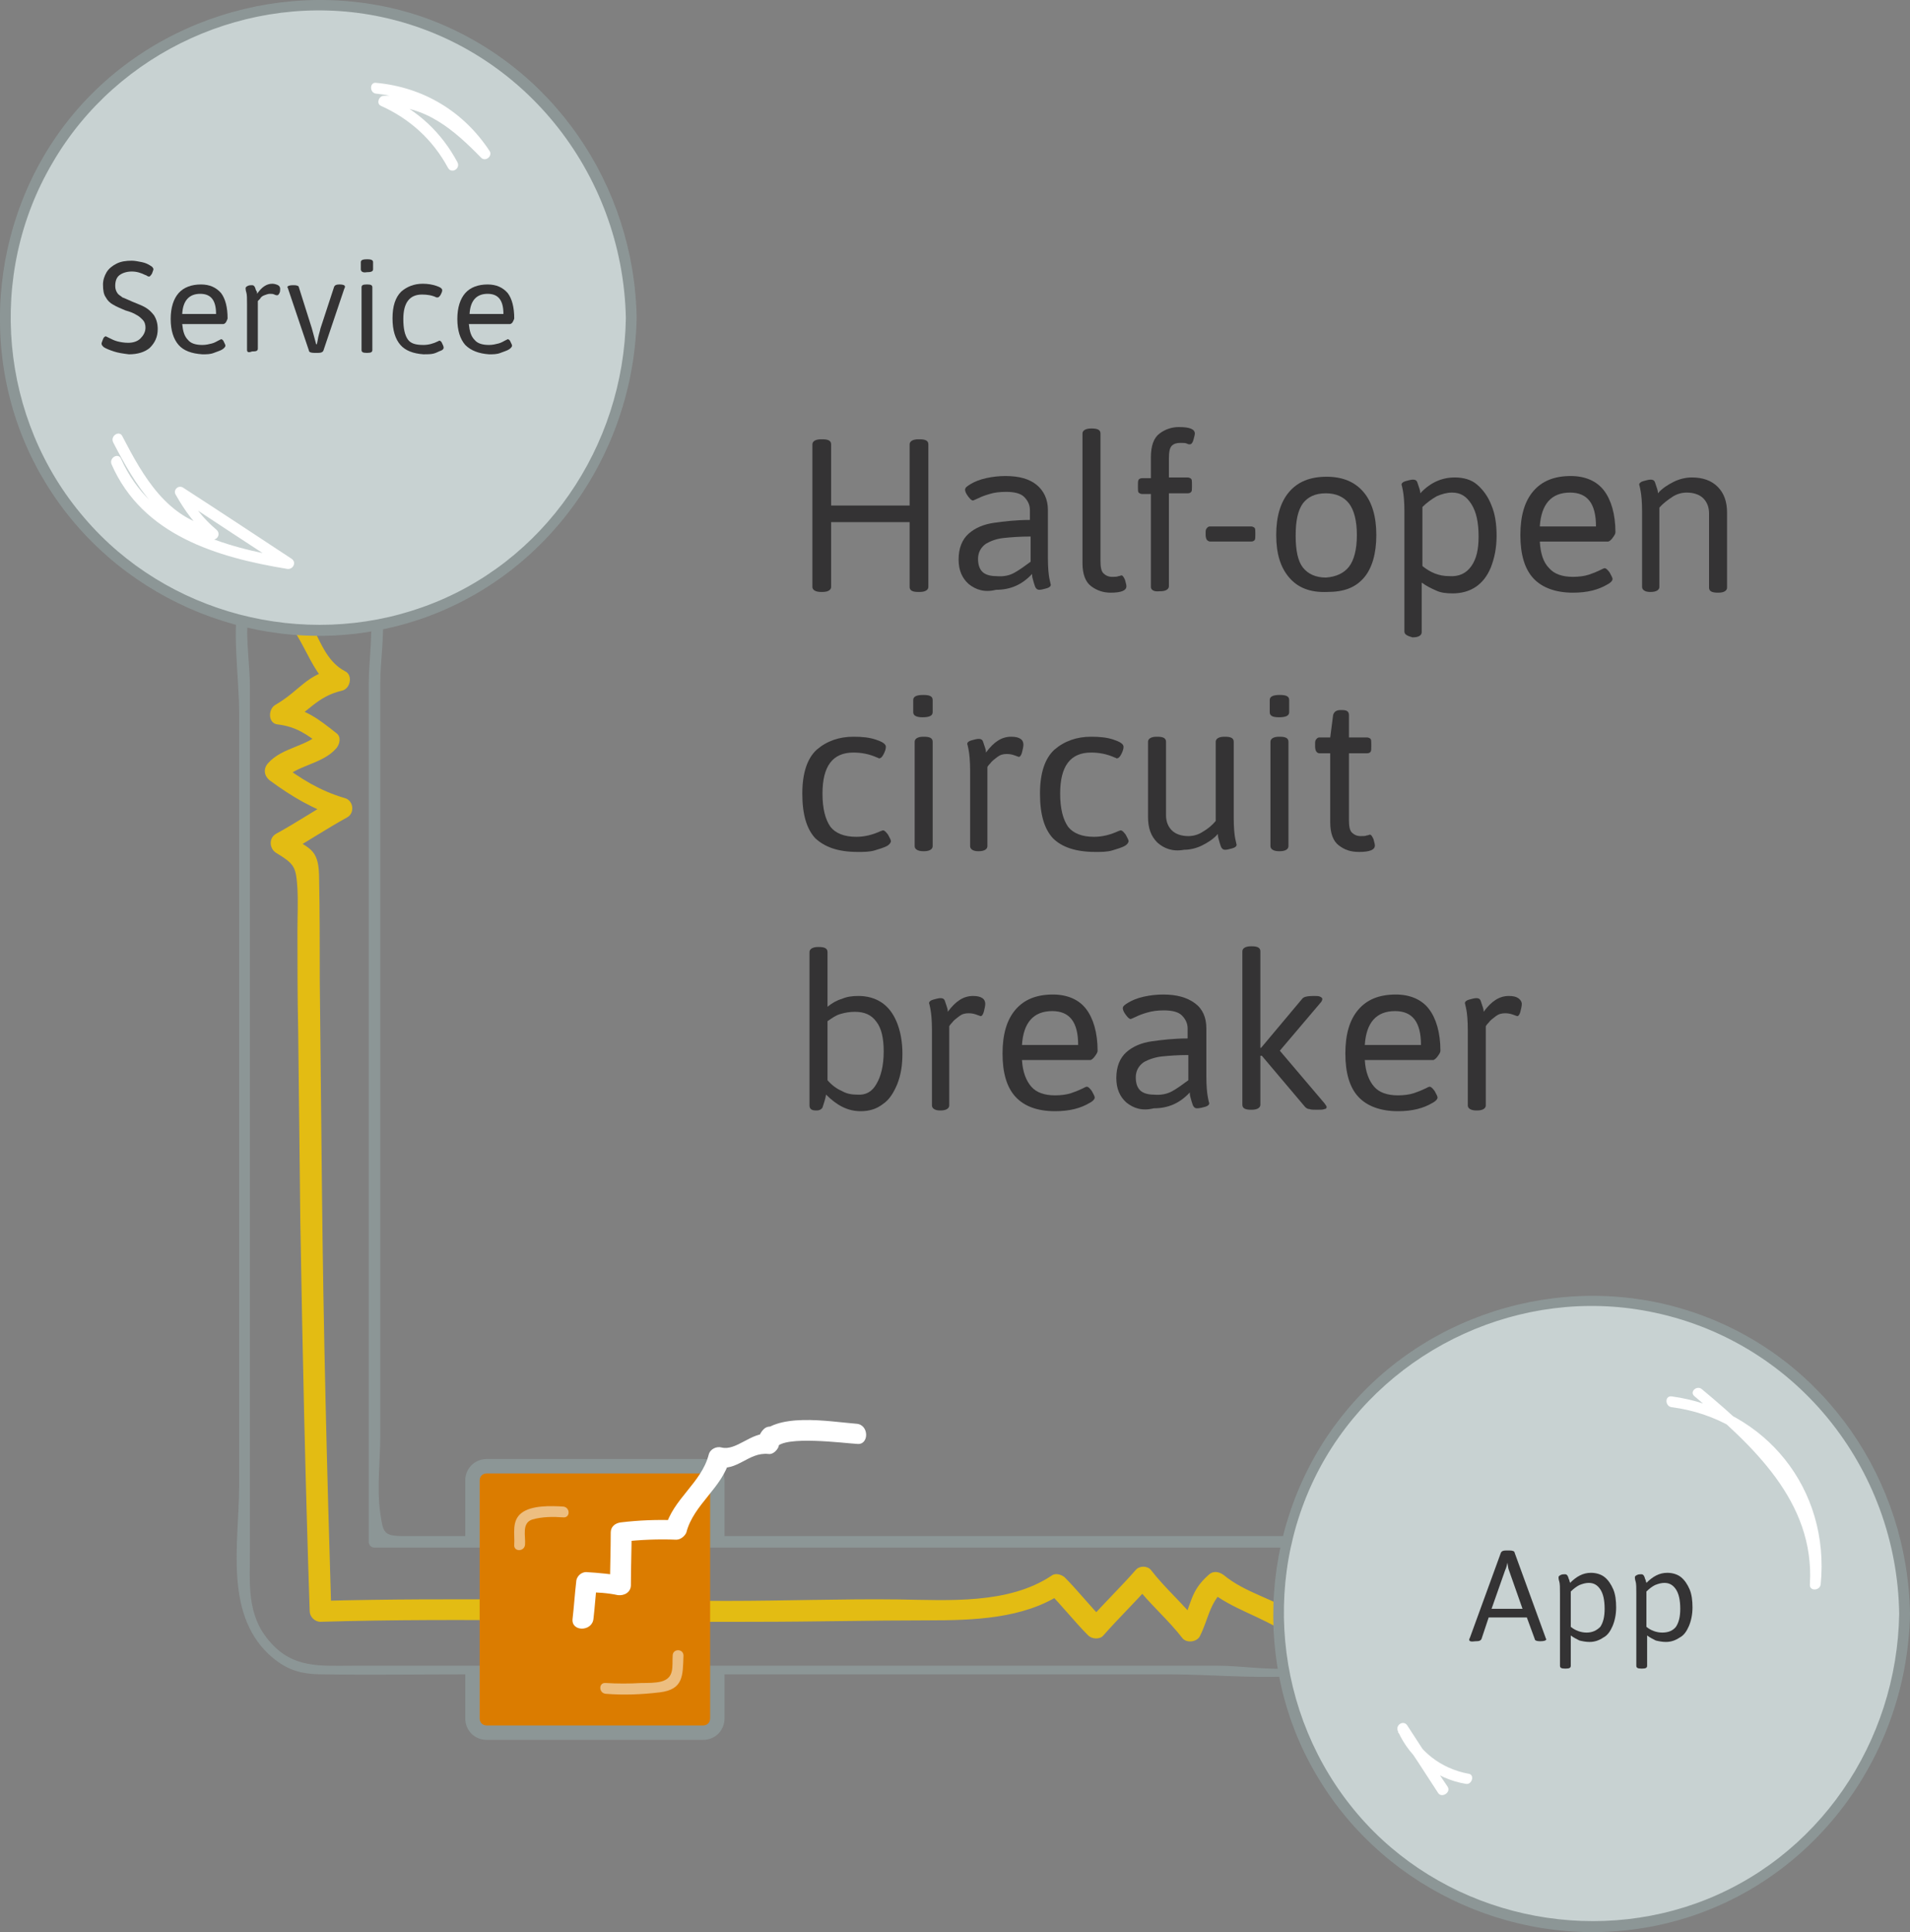 <?xml version="1.0" encoding="utf-8"?>
<!-- Generator: Adobe Illustrator 22.0.1, SVG Export Plug-In . SVG Version: 6.00 Build 0)  -->
<!DOCTYPE svg PUBLIC "-//W3C//DTD SVG 1.1//EN" "http://www.w3.org/Graphics/SVG/1.1/DTD/svg11.dtd">
<svg version="1.1" xmlns="http://www.w3.org/2000/svg" xmlns:xlink="http://www.w3.org/1999/xlink" x="0px" y="0px"
	 viewBox="0 0 265.2 268.3" style="enable-background:new 0 0 265.2 268.3;" xml:space="preserve">
<rect x="0" y="0" width="265.2" height="268.3" fill="#808080" stroke="none"/>
<g id="working_artboard">
	<g>
		<path style="fill:#E3BC13;" d="M38,85.4c3.6,0.4,4.8,8.3,8.3,10.1c0.1-0.9,0.2-1.8,0.4-2.7c-4.3,0.9-4.9,3-8.5,5.1c-1,0.6-1,2.6,0.4,2.7
			c2.5,0.3,4.1,1.4,6.1,3c0-0.7,0-1.4,0-2.1c-1.9,2.2-5.5,2.2-7.5,4.5c-0.7,0.8-0.5,1.8,0.3,2.4c3,2.2,6,4,9.6,5.1
			c-0.1-0.9-0.2-1.8-0.4-2.7c-2.8,1.6-5.5,3.4-8.4,5c-1,0.6-0.9,2,0,2.6c2.6,1.6,2.8,1.9,3,5c0.1,1.9,0,4,0,5.9
			c0,4.5,0,9.1,0.1,13.6c0.1,8.9,0.2,17.9,0.3,26.8c0.3,18,0.7,36,1.3,54c0,0.8,0.7,1.5,1.5,1.5c20.1-0.6,40.3,0.1,60.4,0
			c8,0,16-0.2,24-0.2c6.2,0,13.2-0.2,18.5-3.7c-0.6-0.1-1.2-0.2-1.8-0.2c1.9,1.9,3.6,4.1,5.5,6c0.5,0.5,1.6,0.6,2.1,0
			c2.1-2.4,4.4-4.6,6.5-7c-0.7,0-1.4,0-2.1,0c2,2.6,4.6,4.8,6.6,7.4c0.6,0.7,2,0.5,2.4-0.3c1.2-2.4,1.3-4.5,3.3-6.4
			c-0.7,0-1.4,0-2.1,0c3.3,2.7,7.3,3.6,10.8,6c1.6,1.1,3.1-1.5,1.5-2.6c-3.2-2.2-7.2-3-10.2-5.5c-0.7-0.5-1.5-0.6-2.1,0
			c-2.6,2.3-2.3,4-3.8,7c0.8-0.1,1.6-0.2,2.4-0.3c-2-2.6-4.6-4.8-6.6-7.4c-0.5-0.6-1.6-0.6-2.1,0c-2.1,2.4-4.4,4.6-6.5,7
			c0.7,0,1.4,0,2.1,0c-1.9-1.9-3.6-4.1-5.5-6c-0.5-0.4-1.3-0.6-1.8-0.2c-6,4-14.3,3.4-21.2,3.3c-7.9-0.1-15.8,0.2-23.8,0.2
			c-18.8,0-37.7-0.5-56.5,0c0.5,0.5,1,1,1.5,1.5c-0.6-19.6-1.1-39.2-1.3-58.8c-0.1-9.6-0.2-19.2-0.3-28.8c0-4.9,0-9.8-0.1-14.7
			c-0.1-3.7-1.4-3.7-4.5-5.6c0,0.9,0,1.7,0,2.6c2.8-1.6,5.5-3.4,8.4-5c1.1-0.6,0.9-2.4-0.4-2.7c-3.4-1-6.1-2.7-8.9-4.8
			c0.1,0.8,0.2,1.6,0.3,2.4c1.9-2.2,5.5-2.2,7.5-4.5c0.5-0.6,0.7-1.6,0-2.1c-2.4-1.9-4.3-3.4-7.4-3.8c0.1,0.9,0.2,1.8,0.4,2.7
			c3.1-1.8,4.3-4,7.8-4.8c1.2-0.3,1.5-2.2,0.4-2.7c-4.6-2.4-3.8-9.8-9.8-10.5C36,82.1,36.1,85.1,38,85.4L38,85.4z"/>
	</g>
	<g>
		<path style="fill:#8C9696;" d="M182.5,213.3c-24.7,0-49.4,0-74,0c-12.2,0-24.3,0-36.5,0c-5.3,0-10.6,0-15.9,0c-2.9,0-2.9-0.5-3.3-3.2
			c-0.5-3.4,0-7.3,0-10.7c0-23.3,0-46.7,0-70c0-11.5,0-23,0-34.6c0-5.7,2.3-14.1-4.3-17c-3.7-1.6-9-1.5-12.4,0.7
			c-1.4,1-2.4,2.2-2.8,3.8c-1.2,5-0.1,11.5-0.1,16.6c0,23.8,0,47.7,0,71.5c0,12,0,24,0,36c0,7.7-2.1,17.4,4.1,23.3
			c2.4,2.2,4.4,2.8,7.6,2.8c6.6,0.1,13.2,0,19.7,0c11.8,0,23.7,0,35.5,0c13.8,0,27.6,0,41.5,0c6.9,0,13.8,0,20.7,0
			c6.5,0,13.7,0.8,20.1,0C191.3,231.7,191.6,214,182.5,213.3c-1-0.1-1,1.4,0,1.5c5.1,0.4,5.6,7.8,4.7,11.6c-1.9,7.5-12,4.9-18,4.9
			c-16.4,0-32.8,0-49.2,0c-16.5,0-32.9,0-49.4,0c-7.2,0-14.5,0-21.7,0c-4.4,0-8.2,0.4-11.4-3.3c-3.3-3.7-2.8-8.1-2.8-12.7
			c0-32.2,0-64.5,0-96.7c0-7.8,0-15.6,0-23.3c0-5.8-2.4-14.6,4.9-16.5c4.3-1.1,10.5-0.3,11.6,4.7c0.8,3.4,0,7.9,0,11.4
			c0,4.5,0,9,0,13.6c0,35.2,0,70.4,0,105.6c0,0.4,0.3,0.8,0.8,0.8c43.5,0,87,0,130.5,0C183.5,214.8,183.5,213.3,182.5,213.3z"/>
	</g>
	<g>
		<path style="fill:#343334;" d="M112.8,81.5V61.7c0-0.4,0.4-0.7,1.2-0.7h0.2c0.8,0,1.2,0.2,1.2,0.7v8.5h10.9v-8.5c0-0.4,0.4-0.7,1.2-0.7
			h0.2c0.8,0,1.2,0.2,1.2,0.7v19.8c0,0.4-0.4,0.7-1.2,0.7h-0.2c-0.8,0-1.2-0.2-1.2-0.7v-9h-10.9v9c0,0.4-0.4,0.7-1.2,0.7H114
			C113.2,82.2,112.8,81.9,112.8,81.5z"/>
		<path style="fill:#343334;" d="M134.5,81.1c-0.9-0.8-1.4-1.9-1.4-3.4c0-1.6,0.5-2.8,1.4-3.6c0.9-0.8,2.1-1.3,3.5-1.5
			c1.4-0.2,3.1-0.4,5-0.4v-1.4c0-0.7-0.3-1.3-0.8-1.8c-0.5-0.5-1.4-0.7-2.5-0.7c-0.9,0-1.7,0.1-2.3,0.3c-0.7,0.2-1.2,0.4-1.6,0.6
			s-0.7,0.3-0.7,0.3c-0.2,0-0.4-0.2-0.7-0.6s-0.4-0.7-0.4-0.9c0-0.3,0.3-0.5,0.8-0.8c0.5-0.3,1.2-0.6,2.1-0.8
			c0.9-0.2,1.8-0.3,2.7-0.3c1.9,0,3.3,0.4,4.3,1.2c1,0.8,1.6,2,1.6,3.5v6.7c0,1.3,0.1,2.3,0.2,2.8s0.2,0.9,0.2,0.9
			c0,0.2-0.2,0.4-0.6,0.5s-0.7,0.2-1,0.2c-0.3,0-0.5-0.2-0.6-0.5c-0.1-0.3-0.2-0.6-0.3-1c-0.1-0.3-0.1-0.6-0.1-0.7
			c-1.4,1.5-3,2.2-5,2.2C136.7,82.3,135.5,81.9,134.5,81.1z M140.9,79.5c0.7-0.4,1.4-0.9,2.2-1.5v-3.5c-1.5,0-2.7,0.1-3.7,0.2
			c-1,0.1-1.8,0.4-2.5,0.8c-0.7,0.5-1.1,1.2-1.1,2.1c0,0.8,0.2,1.4,0.6,1.8c0.4,0.4,1.1,0.6,1.9,0.6
			C139.4,80.1,140.2,79.9,140.9,79.5z"/>
		<path style="fill:#343334;" d="M151.5,81.4c-0.8-0.6-1.2-1.7-1.2-3.2V60.2c0-0.4,0.4-0.7,1.2-0.7h0.1c0.8,0,1.2,0.2,1.2,0.7v17.7
			c0,0.8,0.1,1.4,0.4,1.7c0.3,0.3,0.7,0.5,1.2,0.5c0.4,0,0.7,0,0.9-0.1c0.2,0,0.3-0.1,0.4-0.1c0.2,0,0.3,0.2,0.5,0.6
			c0.1,0.4,0.2,0.7,0.2,0.9c0,0.6-0.7,0.9-2.2,0.9C153.2,82.3,152.3,82,151.5,81.4z"/>
		<path style="fill:#343334;" d="M159.8,81.5V68.6h-1.2c-0.2,0-0.4-0.1-0.5-0.2c-0.1-0.1-0.1-0.4-0.1-0.7v-0.4c0-0.3,0-0.5,0.1-0.7
			c0.1-0.1,0.2-0.2,0.5-0.2h1.2v-2.9c0-1.6,0.4-2.7,1.2-3.3c0.8-0.6,1.7-0.9,2.7-0.9c1.5,0,2.2,0.3,2.2,0.9c0,0.2-0.1,0.5-0.2,0.9
			c-0.1,0.4-0.3,0.6-0.5,0.6c-0.1,0-0.2,0-0.4-0.1s-0.5-0.1-0.9-0.1c-0.5,0-0.9,0.1-1.2,0.4c-0.3,0.3-0.4,0.9-0.4,1.8v2.6h2.6
			c0.2,0,0.4,0.1,0.5,0.2c0.1,0.1,0.1,0.4,0.1,0.7v0.4c0,0.3,0,0.6-0.1,0.7c-0.1,0.1-0.2,0.2-0.5,0.2h-2.6v12.9
			c0,0.4-0.4,0.7-1.2,0.7H161C160.2,82.2,159.8,81.9,159.8,81.5z"/>
		<path style="fill:#343334;" d="M167.6,75c-0.1-0.1-0.2-0.4-0.2-0.7V74c0-0.3,0-0.5,0.2-0.7c0.1-0.1,0.2-0.2,0.4-0.2h5.7
			c0.2,0,0.4,0.1,0.5,0.2c0.1,0.1,0.1,0.4,0.1,0.7v0.3c0,0.3,0,0.6-0.1,0.7c-0.1,0.1-0.2,0.2-0.5,0.2h-5.7
			C167.9,75.2,167.7,75.1,167.6,75z"/>
		<path style="fill:#343334;" d="M179,80.2c-1.2-1.4-1.8-3.3-1.8-5.9c0-2.6,0.6-4.6,1.8-6c1.2-1.4,2.9-2.1,5.2-2.1c2.2,0,3.9,0.7,5.1,2.1
			c1.2,1.4,1.8,3.4,1.8,6c0,2.6-0.6,4.6-1.7,5.9c-1.2,1.4-2.8,2-5.1,2C181.9,82.3,180.2,81.6,179,80.2z M187.3,78.7
			c0.7-0.9,1.1-2.4,1.1-4.4c0-2-0.4-3.5-1.1-4.4s-1.8-1.4-3.2-1.4c-1.5,0-2.5,0.5-3.2,1.4c-0.7,1-1,2.4-1,4.5c0,2,0.3,3.5,1,4.4
			c0.7,0.9,1.8,1.4,3.2,1.4C185.5,80.1,186.6,79.6,187.3,78.7z"/>
		<path style="fill:#343334;" d="M195,87.7V71c0-1.3-0.1-2.3-0.2-2.8c-0.1-0.6-0.2-0.9-0.2-0.9c0-0.2,0.2-0.4,0.6-0.5
			c0.4-0.1,0.7-0.2,1-0.2c0.3,0,0.5,0.1,0.6,0.4c0.1,0.3,0.2,0.6,0.3,0.9c0.1,0.3,0.1,0.5,0.1,0.6c1.4-1.5,3-2.2,4.8-2.2
			c1.2,0,2.3,0.3,3.1,1s1.5,1.6,2,2.9c0.5,1.2,0.7,2.6,0.7,4.2c0,1.7-0.3,3.1-0.8,4.4c-0.5,1.2-1.2,2.1-2.1,2.7
			c-0.9,0.6-2,0.9-3.2,0.9c-0.9,0-1.7-0.1-2.3-0.4c-0.7-0.3-1.3-0.6-2-1.1v6.9c0,0.4-0.4,0.7-1.2,0.7h-0.1
			C195.4,88.3,195,88.1,195,87.7z M204.3,78.6c0.7-1,1-2.3,1-4.1c0-1.9-0.3-3.4-1-4.5s-1.5-1.6-2.7-1.6c-0.7,0-1.4,0.2-2.1,0.5
			c-0.7,0.4-1.4,0.9-2,1.5v8.2c1.1,0.9,2.3,1.4,3.7,1.4C202.6,80.1,203.6,79.6,204.3,78.6z"/>
		<path style="fill:#343334;" d="M212.9,80.3c-1.2-1.3-1.8-3.3-1.8-6c0-2.7,0.6-4.7,1.8-6.1c1.2-1.4,2.9-2.1,5.2-2.1c2,0,3.6,0.7,4.6,2
			s1.6,3.3,1.6,5.8c0,0.2-0.1,0.4-0.4,0.8c-0.2,0.3-0.5,0.5-0.6,0.5h-9.5c0.1,1.7,0.5,2.9,1.3,3.7c0.7,0.8,1.8,1.2,3.3,1.2
			c0.8,0,1.6-0.1,2.2-0.3c0.6-0.2,1.1-0.4,1.5-0.6c0.4-0.2,0.6-0.3,0.7-0.3c0.2,0,0.4,0.2,0.7,0.6c0.2,0.4,0.4,0.7,0.4,0.9
			c0,0.2-0.2,0.5-0.8,0.8c-0.5,0.3-1.2,0.6-2,0.8c-0.8,0.2-1.7,0.3-2.7,0.3C216,82.3,214.1,81.6,212.9,80.3z M221.6,73.1
			c0-3.2-1.2-4.7-3.6-4.7c-2.6,0-4,1.6-4.2,4.7H221.6z"/>
		<path style="fill:#343334;" d="M228,81.5V71c0-1.3-0.1-2.3-0.2-2.8c-0.1-0.6-0.2-0.9-0.2-0.9c0-0.2,0.2-0.4,0.6-0.5
			c0.4-0.1,0.7-0.2,1-0.2c0.3,0,0.5,0.1,0.6,0.4c0.1,0.3,0.2,0.6,0.3,0.9c0.1,0.3,0.1,0.5,0.1,0.6c0.6-0.7,1.4-1.2,2.2-1.6
			c0.8-0.4,1.7-0.6,2.5-0.6c1.5,0,2.7,0.4,3.6,1.3c0.9,0.9,1.3,2.1,1.3,3.6v10.4c0,0.4-0.4,0.7-1.2,0.7h-0.1c-0.8,0-1.2-0.2-1.2-0.7
			V71.3c0-0.9-0.3-1.6-0.8-2.1c-0.5-0.5-1.3-0.8-2.3-0.8c-0.7,0-1.4,0.2-2,0.6s-1.3,0.9-1.8,1.5v11c0,0.4-0.4,0.7-1.2,0.7h-0.1
			C228.4,82.2,228,81.9,228,81.5z"/>
		<path style="fill:#343334;" d="M113.2,116.4c-1.2-1.3-1.8-3.3-1.8-6.2c0-2.9,0.7-4.9,2-6.1c1.4-1.2,3.1-1.8,5.1-1.8
			c1.2,0,2.2,0.1,3.1,0.4c0.9,0.3,1.4,0.6,1.4,1c0,0.3-0.1,0.6-0.3,1c-0.2,0.4-0.4,0.6-0.6,0.6c0,0-0.1,0-0.1,0c0,0-0.1-0.1-0.2-0.1
			c-1.1-0.5-2.2-0.7-3.3-0.7c-2.9,0-4.3,1.9-4.3,5.7c0,2.1,0.4,3.6,1.1,4.6c0.7,0.9,1.9,1.4,3.6,1.4c1.2,0,2.3-0.3,3.4-0.8l0.3-0.1
			c0.2,0,0.4,0.2,0.7,0.6c0.2,0.4,0.4,0.7,0.4,0.9c0,0.2-0.2,0.5-0.6,0.7c-0.4,0.2-1,0.4-1.7,0.6c-0.7,0.2-1.5,0.2-2.3,0.2
			C116.3,118.3,114.5,117.6,113.2,116.4z"/>
		<path style="fill:#343334;" d="M126.8,98.9v-1.7c0-0.5,0.5-0.7,1.4-0.7c0.9,0,1.3,0.2,1.3,0.7v1.7c0,0.5-0.5,0.7-1.4,0.7
			C127.3,99.6,126.8,99.4,126.8,98.9z M127,117.5V103c0-0.4,0.4-0.7,1.2-0.7h0.1c0.8,0,1.2,0.2,1.2,0.7v14.5c0,0.4-0.4,0.7-1.2,0.7
			h-0.1C127.4,118.2,127,117.9,127,117.5z"/>
		<path style="fill:#343334;" d="M134.7,117.5V107c0-1.3-0.1-2.3-0.2-2.8c-0.1-0.6-0.2-0.9-0.2-0.9c0-0.2,0.2-0.4,0.6-0.5
			c0.4-0.1,0.7-0.2,1-0.2c0.3,0,0.5,0.1,0.6,0.4c0.1,0.3,0.2,0.6,0.3,0.9c0.1,0.3,0.1,0.5,0.1,0.6c1.1-1.5,2.2-2.2,3.5-2.2
			c0.6,0,1,0.1,1.3,0.3c0.3,0.2,0.4,0.5,0.4,0.8c0,0.3-0.1,0.7-0.2,1.1c-0.1,0.4-0.3,0.6-0.4,0.6c-0.1,0-0.3-0.1-0.6-0.2
			c-0.3-0.1-0.6-0.2-1.1-0.2c-0.5,0-0.9,0.1-1.3,0.4s-0.8,0.6-1,0.9c-0.3,0.3-0.4,0.5-0.4,0.5v11c0,0.4-0.4,0.7-1.2,0.7h-0.1
			C135.1,118.2,134.7,117.9,134.7,117.5z"/>
		<path style="fill:#343334;" d="M146.2,116.4c-1.2-1.3-1.8-3.3-1.8-6.2c0-2.9,0.7-4.9,2-6.1c1.4-1.2,3.1-1.8,5.1-1.8
			c1.2,0,2.2,0.1,3.1,0.4c0.9,0.3,1.4,0.6,1.4,1c0,0.3-0.1,0.6-0.3,1c-0.2,0.4-0.4,0.6-0.6,0.6c0,0-0.1,0-0.1,0c0,0-0.1-0.1-0.2-0.1
			c-1.1-0.5-2.2-0.7-3.3-0.7c-2.9,0-4.3,1.9-4.3,5.7c0,2.1,0.4,3.6,1.1,4.6c0.7,0.9,1.9,1.4,3.6,1.4c1.2,0,2.3-0.3,3.4-0.8l0.3-0.1
			c0.2,0,0.4,0.2,0.7,0.6c0.2,0.4,0.4,0.7,0.4,0.9c0,0.2-0.2,0.5-0.6,0.7c-0.4,0.2-1,0.4-1.7,0.6c-0.7,0.2-1.5,0.2-2.3,0.2
			C149.3,118.3,147.4,117.6,146.2,116.4z"/>
		<path style="fill:#343334;" d="M160.7,117c-0.9-0.9-1.3-2-1.3-3.6V103c0-0.4,0.4-0.7,1.2-0.7h0.1c0.8,0,1.2,0.2,1.2,0.7v10.2
			c0,0.9,0.3,1.6,0.8,2.1c0.5,0.5,1.3,0.8,2.3,0.8c0.7,0,1.4-0.2,2-0.6c0.7-0.4,1.3-0.9,1.8-1.5v-11c0-0.4,0.4-0.7,1.2-0.7h0.1
			c0.8,0,1.2,0.2,1.2,0.7v10.6c0,1.3,0.1,2.3,0.2,2.8s0.2,0.9,0.2,0.9c0,0.2-0.2,0.4-0.6,0.5c-0.4,0.1-0.7,0.2-1,0.2
			c-0.3,0-0.5-0.2-0.6-0.5c-0.1-0.3-0.2-0.6-0.3-1c-0.1-0.3-0.1-0.6-0.1-0.7c-0.6,0.7-1.4,1.2-2.2,1.6c-0.8,0.4-1.7,0.6-2.5,0.6
			C162.8,118.3,161.6,117.8,160.7,117z"/>
		<path style="fill:#343334;" d="M176.3,98.9v-1.7c0-0.5,0.5-0.7,1.4-0.7c0.9,0,1.3,0.2,1.3,0.7v1.7c0,0.5-0.5,0.7-1.4,0.7
			C176.7,99.6,176.3,99.4,176.3,98.9z M176.4,117.5V103c0-0.4,0.4-0.7,1.2-0.7h0.1c0.8,0,1.2,0.2,1.2,0.7v14.5
			c0,0.4-0.4,0.7-1.2,0.7h-0.1C176.8,118.2,176.4,117.9,176.4,117.5z"/>
		<path style="fill:#343334;" d="M185.9,117.4c-0.8-0.6-1.2-1.7-1.2-3.2v-9.6h-1.5c-0.2,0-0.3-0.1-0.4-0.2c-0.1-0.1-0.2-0.4-0.2-0.7v-0.4
			c0-0.3,0-0.5,0.2-0.7c0.1-0.1,0.2-0.2,0.4-0.2h1.5l0.4-3.1c0.1-0.4,0.4-0.7,1-0.7h0.3c0.6,0,0.9,0.2,0.9,0.7v3.1h2.5
			c0.2,0,0.4,0.1,0.5,0.2c0.1,0.1,0.1,0.4,0.1,0.7v0.4c0,0.3,0,0.6-0.1,0.7c-0.1,0.1-0.2,0.2-0.5,0.2h-2.5v9.3
			c0,0.8,0.1,1.4,0.4,1.7c0.3,0.3,0.7,0.5,1.2,0.5c0.4,0,0.7,0,0.9-0.1c0.2,0,0.3-0.1,0.4-0.1c0.2,0,0.3,0.2,0.5,0.6
			c0.1,0.4,0.2,0.7,0.2,0.9c0,0.6-0.7,0.9-2.2,0.9C187.5,118.3,186.7,118,185.9,117.4z"/>
		<path style="fill:#343334;" d="M114.7,152c-0.1,0.6-0.3,1.2-0.5,1.8c-0.1,0.2-0.4,0.4-0.8,0.4h-0.1c-0.6,0-0.9-0.2-0.9-0.7v-21.3
			c0-0.4,0.4-0.7,1.2-0.7h0.1c0.8,0,1.2,0.2,1.2,0.7v7.6c0.6-0.5,1.3-0.9,2-1.1c0.7-0.3,1.4-0.4,2.3-0.4c1.2,0,2.3,0.3,3.2,0.9
			c0.9,0.6,1.6,1.5,2.1,2.7c0.5,1.2,0.8,2.7,0.8,4.4c0,1.6-0.2,2.9-0.7,4.2c-0.5,1.2-1.1,2.2-2,2.8c-0.9,0.7-1.9,1-3.1,1
			C117.7,154.3,116.2,153.5,114.7,152z M121.7,150.5c0.6-1,1-2.5,1-4.5c0-1.8-0.3-3.2-1-4.1c-0.7-1-1.7-1.4-3-1.4
			c-0.7,0-1.3,0.1-2,0.3c-0.7,0.2-1.2,0.6-1.8,1v8.2c0.6,0.7,1.3,1.2,2,1.5c0.7,0.4,1.4,0.5,2.1,0.5
			C120.2,152.1,121.1,151.6,121.7,150.5z"/>
		<path style="fill:#343334;" d="M129.4,153.5V143c0-1.3-0.1-2.3-0.2-2.8c-0.1-0.6-0.2-0.9-0.2-0.9c0-0.2,0.2-0.4,0.6-0.5
			c0.4-0.1,0.7-0.2,1-0.2c0.3,0,0.5,0.1,0.6,0.4c0.1,0.3,0.2,0.6,0.3,0.9c0.1,0.3,0.1,0.5,0.1,0.6c1.1-1.5,2.2-2.2,3.5-2.2
			c0.6,0,1,0.1,1.3,0.3c0.3,0.2,0.4,0.5,0.4,0.8c0,0.3-0.1,0.7-0.2,1.1c-0.1,0.4-0.3,0.6-0.4,0.6c-0.1,0-0.3-0.1-0.6-0.2
			c-0.3-0.1-0.6-0.2-1.1-0.2c-0.5,0-0.9,0.1-1.3,0.4s-0.8,0.6-1,0.9c-0.3,0.3-0.4,0.5-0.4,0.5v11c0,0.4-0.4,0.7-1.2,0.7h-0.1
			C129.8,154.2,129.4,153.9,129.4,153.5z"/>
		<path style="fill:#343334;" d="M141,152.3c-1.2-1.3-1.8-3.3-1.8-6c0-2.7,0.6-4.7,1.8-6.1s2.9-2.1,5.2-2.1c2,0,3.6,0.7,4.6,2
			s1.6,3.3,1.6,5.8c0,0.2-0.1,0.4-0.4,0.8c-0.2,0.3-0.5,0.5-0.6,0.5h-9.5c0.1,1.7,0.6,2.9,1.3,3.7c0.7,0.8,1.8,1.2,3.3,1.2
			c0.8,0,1.6-0.1,2.2-0.3c0.6-0.2,1.1-0.4,1.5-0.6s0.6-0.3,0.7-0.3c0.2,0,0.4,0.2,0.7,0.6c0.2,0.4,0.4,0.7,0.4,0.9
			c0,0.2-0.2,0.5-0.8,0.8c-0.5,0.3-1.2,0.6-2,0.8c-0.8,0.2-1.7,0.3-2.7,0.3C144,154.3,142.2,153.6,141,152.3z M149.7,145.1
			c0-3.2-1.2-4.7-3.6-4.7c-2.6,0-4,1.6-4.2,4.7H149.7z"/>
		<path style="fill:#343334;" d="M156.4,153.1c-0.9-0.8-1.4-1.9-1.4-3.4c0-1.6,0.5-2.8,1.4-3.6c0.9-0.8,2.1-1.3,3.5-1.5
			c1.4-0.2,3.1-0.4,5-0.4v-1.4c0-0.7-0.3-1.3-0.8-1.8s-1.4-0.7-2.5-0.7c-0.9,0-1.6,0.1-2.3,0.3c-0.7,0.2-1.2,0.4-1.6,0.6
			c-0.4,0.2-0.7,0.3-0.7,0.3c-0.2,0-0.4-0.2-0.7-0.6s-0.4-0.7-0.4-0.9c0-0.3,0.3-0.5,0.8-0.8s1.2-0.6,2.1-0.8
			c0.9-0.2,1.8-0.3,2.7-0.3c1.9,0,3.3,0.4,4.4,1.2s1.6,2,1.6,3.5v6.7c0,1.3,0.1,2.3,0.2,2.8c0.1,0.6,0.2,0.9,0.2,0.9
			c0,0.2-0.2,0.4-0.6,0.5c-0.4,0.1-0.7,0.2-1.1,0.2c-0.3,0-0.5-0.2-0.6-0.5c-0.1-0.3-0.2-0.6-0.3-1c-0.1-0.3-0.1-0.6-0.1-0.7
			c-1.4,1.5-3,2.2-5,2.2C158.6,154.3,157.4,153.9,156.4,153.1z M162.8,151.5c0.7-0.4,1.4-0.9,2.2-1.5v-3.5c-1.5,0-2.7,0.1-3.7,0.2
			c-0.9,0.1-1.8,0.4-2.5,0.8c-0.7,0.5-1.1,1.2-1.1,2.1c0,0.8,0.2,1.4,0.6,1.8s1.1,0.6,1.9,0.6C161.2,152.1,162.1,151.9,162.8,151.5z
			"/>
		<path style="fill:#343334;" d="M184.2,153.7c0,0.2-0.1,0.3-0.3,0.3c-0.2,0.1-0.5,0.1-1,0.1h-0.1c-0.4,0-0.8,0-1-0.1
			c-0.3,0-0.5-0.2-0.6-0.3l-6-7.1H175v6.8c0,0.4-0.4,0.7-1.2,0.7h-0.1c-0.8,0-1.2-0.2-1.2-0.7v-21.3c0-0.4,0.4-0.7,1.2-0.7h0.1
			c0.8,0,1.2,0.2,1.2,0.7v13.4h0.1l5.7-6.8c0.2-0.3,0.8-0.4,1.6-0.4h0.1c0.3,0,0.6,0,0.8,0.1s0.3,0.2,0.3,0.3c0,0.2-0.1,0.4-0.3,0.6
			l-5.6,6.6l6.2,7.3C184.1,153.5,184.2,153.6,184.2,153.7z"/>
		<path style="fill:#343334;" d="M188.6,152.3c-1.2-1.3-1.8-3.3-1.8-6c0-2.7,0.6-4.7,1.8-6.1s2.9-2.1,5.2-2.1c2,0,3.6,0.7,4.6,2
			s1.6,3.3,1.6,5.8c0,0.2-0.1,0.4-0.4,0.8c-0.2,0.3-0.5,0.5-0.6,0.5h-9.5c0.1,1.7,0.6,2.9,1.3,3.7c0.7,0.8,1.8,1.2,3.3,1.2
			c0.8,0,1.6-0.1,2.2-0.3c0.6-0.2,1.1-0.4,1.5-0.6s0.6-0.3,0.7-0.3c0.2,0,0.4,0.2,0.7,0.6c0.2,0.4,0.4,0.7,0.4,0.9
			c0,0.2-0.2,0.5-0.8,0.8c-0.5,0.3-1.2,0.6-2,0.8c-0.8,0.2-1.7,0.3-2.7,0.3C191.7,154.3,189.8,153.6,188.6,152.3z M197.3,145.1
			c0-3.2-1.2-4.7-3.6-4.7c-2.6,0-4,1.6-4.2,4.7H197.3z"/>
		<path style="fill:#343334;" d="M203.8,153.5V143c0-1.3-0.1-2.3-0.2-2.8s-0.2-0.9-0.2-0.9c0-0.2,0.2-0.4,0.6-0.5c0.4-0.1,0.7-0.2,1-0.2
			c0.3,0,0.5,0.1,0.6,0.4c0.1,0.3,0.2,0.6,0.3,0.9c0.1,0.3,0.1,0.5,0.1,0.6c1.1-1.5,2.2-2.2,3.5-2.2c0.6,0,1,0.1,1.3,0.3
			c0.3,0.2,0.5,0.5,0.5,0.8c0,0.3-0.1,0.7-0.2,1.1c-0.1,0.4-0.3,0.6-0.4,0.6c-0.1,0-0.3-0.1-0.6-0.2c-0.3-0.1-0.6-0.2-1.1-0.2
			c-0.5,0-0.9,0.1-1.3,0.4s-0.8,0.6-1,0.9c-0.3,0.3-0.4,0.5-0.4,0.5v11c0,0.4-0.4,0.7-1.2,0.7H205
			C204.2,154.2,203.8,153.9,203.8,153.5z"/>
	</g>
	<path style="fill:#8C9696;" d="M100.6,214.5v-8.9c0-1.7-1.3-3-3-3h-30c-1.7,0-3,1.3-3,3v8.9"/>
	<path style="fill:#8C9696;" d="M64.6,231.5v7.1c0,1.7,1.3,3,3,3h30c1.7,0,3-1.3,3-3v-7.1"/>
	<path style="fill:#DB7C00;" d="M98.6,221.6v-16c0-0.6-0.4-1-1-1h-30c-0.6,0-1,0.4-1,1v33c0,0.6,0.4,1,1,1h30c0.6,0,1-0.4,1-1V221.6"/>
	<g style="opacity:0.5;">
		<path style="fill:#FFFFFF;" d="M72.9,214.5c0.1-1.2-0.5-3,1-3.5c1.4-0.4,2.9-0.4,4.3-0.3c1,0.1,1-1.4,0-1.5c-1.7-0.1-4.4-0.2-5.8,0.9
			c-1.4,1.1-0.9,2.9-1,4.4C71.3,215.5,72.8,215.5,72.9,214.5L72.9,214.5z"/>
	</g>
	<g>
		<circle style="fill:#C8D2D2;" cx="44.1" cy="44.2" r="43.5"/>
		<g>
			<path style="fill:#8C9696;" d="M86.9,44.2C86.6,62,75.6,78.3,58.7,84.3c-16.5,5.9-35.6,1-47-12.4C0,58.3-1.9,38.2,7.3,22.6
				C16.3,7.1,34.6-1.2,52.2,2.2C72.3,6.1,86.5,23.9,86.9,44.2c0,1,1.5,1,1.5,0C88.1,25.7,76.7,8.9,59.1,2.5
				C41.6-3.7,21.5,1.9,9.8,16.3C-1.8,30.6-3.3,51.3,6.3,67c9.5,15.7,28.2,24,46.3,20.5c20.8-4,35.4-22.5,35.8-43.4
				C88.4,43.2,86.9,43.2,86.9,44.2z"/>
		</g>
	</g>
	<g>
		<path style="fill:#343334;" d="M15.8,48.8c-0.6-0.2-1.1-0.4-1.4-0.6c-0.2-0.2-0.3-0.3-0.3-0.5c0-0.1,0.1-0.3,0.2-0.6s0.3-0.4,0.4-0.4
			c0,0,0.2,0.1,0.4,0.2c0.4,0.2,0.8,0.4,1.2,0.5c0.4,0.1,0.9,0.2,1.5,0.2c0.7,0,1.3-0.2,1.7-0.6c0.4-0.4,0.7-0.9,0.7-1.5
			c0-0.4-0.1-0.8-0.4-1.1s-0.5-0.5-0.9-0.7c-0.3-0.2-0.8-0.4-1.5-0.6c-0.7-0.3-1.2-0.5-1.7-0.8c-0.4-0.2-0.8-0.6-1-1
			c-0.3-0.4-0.4-1-0.4-1.8c0-0.6,0.2-1.2,0.5-1.7c0.3-0.5,0.8-0.9,1.4-1.2c0.6-0.3,1.3-0.4,2.1-0.4c0.4,0,0.9,0.1,1.4,0.2
			s0.9,0.3,1.2,0.5c0.2,0.1,0.4,0.3,0.4,0.5c0,0.1-0.1,0.3-0.2,0.6c-0.2,0.3-0.3,0.4-0.4,0.4c-0.1,0-0.1,0-0.3-0.1
			c-0.1-0.1-0.2-0.1-0.2-0.1c-0.6-0.3-1.2-0.5-1.9-0.5c-0.7,0-1.3,0.2-1.7,0.5C16.2,38.5,16,39,16,39.7c0,0.4,0.1,0.7,0.3,1
			s0.5,0.4,0.7,0.6c0.3,0.1,0.7,0.3,1.4,0.6c0.7,0.3,1.3,0.5,1.8,0.8c0.5,0.3,0.8,0.6,1.2,1.1c0.3,0.5,0.5,1.1,0.5,1.9
			c0,1.1-0.4,1.9-1.1,2.6c-0.7,0.6-1.7,0.9-2.9,0.9C17.1,49.1,16.4,49,15.8,48.8z"/>
		<path style="fill:#343334;" d="M24.8,47.9c-0.7-0.8-1.1-2-1.1-3.6c0-1.6,0.4-2.8,1.1-3.6s1.8-1.2,3.1-1.2c1.2,0,2.1,0.4,2.8,1.2
			c0.6,0.8,0.9,2,0.9,3.5c0,0.1-0.1,0.3-0.2,0.5c-0.1,0.2-0.3,0.3-0.4,0.3h-5.7c0.1,1,0.3,1.7,0.8,2.2c0.4,0.5,1.1,0.7,2,0.7
			c0.5,0,0.9-0.1,1.3-0.2c0.4-0.1,0.7-0.3,0.9-0.4s0.4-0.2,0.4-0.2c0.1,0,0.3,0.1,0.4,0.4c0.1,0.2,0.2,0.4,0.2,0.5
			c0,0.1-0.1,0.3-0.4,0.5c-0.3,0.2-0.7,0.3-1.2,0.5s-1,0.2-1.6,0.2C26.6,49.1,25.5,48.7,24.8,47.9z M30,43.6c0-1.9-0.7-2.8-2.2-2.8
			c-1.5,0-2.4,0.9-2.5,2.8H30z"/>
		<path style="fill:#343334;" d="M34.3,48.6v-6.3c0-0.8,0-1.4-0.1-1.7c-0.1-0.3-0.1-0.5-0.1-0.6c0-0.1,0.1-0.2,0.3-0.3
			c0.2-0.1,0.4-0.1,0.6-0.1c0.2,0,0.3,0.1,0.4,0.3s0.1,0.4,0.2,0.5s0.1,0.3,0.1,0.4c0.6-0.9,1.3-1.4,2.1-1.4c0.3,0,0.6,0.1,0.8,0.2
			c0.2,0.1,0.3,0.3,0.3,0.5c0,0.2,0,0.4-0.1,0.6c-0.1,0.2-0.2,0.3-0.3,0.3c-0.1,0-0.2,0-0.4-0.1c-0.2-0.1-0.4-0.1-0.6-0.1
			c-0.3,0-0.5,0.1-0.8,0.2s-0.5,0.3-0.6,0.5c-0.2,0.2-0.3,0.3-0.3,0.3v6.6c0,0.3-0.2,0.4-0.7,0.4H35C34.5,49,34.3,48.9,34.3,48.6z"
			/>
		<path style="fill:#343334;" d="M42.9,48.7L40,40.1c0-0.1-0.1-0.2-0.1-0.2c0-0.2,0.3-0.3,0.8-0.3h0.1c0.4,0,0.7,0.1,0.7,0.3l1.8,5.7
			c0.1,0.4,0.3,1.1,0.6,2.2H44l0.1-0.5c0.1-0.7,0.3-1.2,0.4-1.7l1.9-5.8c0.1-0.2,0.3-0.3,0.7-0.3h0.1c0.4,0,0.7,0.1,0.7,0.3
			c0,0.1,0,0.1-0.1,0.3l-2.9,8.6c-0.1,0.2-0.3,0.3-0.7,0.3h-0.6C43.2,49,42.9,48.9,42.9,48.7z"/>
		<path style="fill:#343334;" d="M50.1,37.4v-1c0-0.3,0.3-0.4,0.9-0.4c0.5,0,0.8,0.1,0.8,0.4v1c0,0.3-0.3,0.4-0.9,0.4
			C50.4,37.9,50.1,37.7,50.1,37.4z M50.2,48.6v-8.7c0-0.3,0.2-0.4,0.7-0.4H51c0.5,0,0.7,0.1,0.7,0.4v8.7c0,0.3-0.2,0.4-0.7,0.4h-0.1
			C50.4,49,50.2,48.9,50.2,48.6z"/>
		<path style="fill:#343334;" d="M55.6,47.9c-0.7-0.8-1.1-2-1.1-3.7c0-1.7,0.4-2.9,1.2-3.7c0.8-0.7,1.8-1.1,3-1.1c0.7,0,1.3,0.1,1.9,0.3
			c0.6,0.2,0.8,0.4,0.8,0.6c0,0.2-0.1,0.4-0.2,0.6c-0.1,0.2-0.3,0.4-0.4,0.4c0,0-0.1,0-0.1,0c0,0-0.1,0-0.1,0
			c-0.6-0.3-1.3-0.4-2-0.4c-1.7,0-2.6,1.1-2.6,3.4c0,1.3,0.2,2.2,0.6,2.8c0.4,0.6,1.1,0.8,2.2,0.8c0.7,0,1.4-0.2,2-0.5l0.2-0.1
			c0.1,0,0.3,0.1,0.4,0.4c0.1,0.2,0.2,0.4,0.2,0.6c0,0.1-0.1,0.3-0.4,0.4s-0.6,0.3-1,0.4c-0.4,0.1-0.9,0.1-1.4,0.1
			C57.4,49.1,56.3,48.7,55.6,47.9z"/>
		<path style="fill:#343334;" d="M64.6,47.9c-0.7-0.8-1.1-2-1.1-3.6c0-1.6,0.4-2.8,1.1-3.6s1.8-1.2,3.1-1.2c1.2,0,2.1,0.4,2.8,1.2
			c0.6,0.8,0.9,2,0.9,3.5c0,0.1-0.1,0.3-0.2,0.5c-0.1,0.2-0.3,0.3-0.4,0.3h-5.7c0.1,1,0.3,1.7,0.8,2.2c0.4,0.5,1.1,0.7,2,0.7
			c0.5,0,0.9-0.1,1.3-0.2c0.4-0.1,0.7-0.3,0.9-0.4s0.4-0.2,0.4-0.2c0.1,0,0.3,0.1,0.4,0.4c0.1,0.2,0.2,0.4,0.2,0.5
			c0,0.1-0.1,0.3-0.4,0.5c-0.3,0.2-0.7,0.3-1.2,0.5s-1,0.2-1.6,0.2C66.5,49.1,65.4,48.7,64.6,47.9z M69.9,43.6
			c0-1.9-0.7-2.8-2.2-2.8c-1.5,0-2.4,0.9-2.5,2.8H69.9z"/>
	</g>
	<g>
		<circle style="fill:#C8D2D2;" cx="221" cy="224.1" r="43.5"/>
		<g>
			<path style="fill:#8C9696;" d="M263.7,224.1c-0.3,17.8-11.2,34.1-28.2,40.2c-16.5,5.9-35.6,1-47-12.4c-11.7-13.7-13.6-33.8-4.5-49.4
				c9.1-15.5,27.3-23.8,44.9-20.4C249.2,186,263.4,203.8,263.7,224.1c0,1,1.5,1,1.5,0c-0.3-18.5-11.7-35.3-29.3-41.6
				c-17.5-6.3-37.6-0.7-49.3,13.8c-11.6,14.3-13.1,35-3.5,50.7c9.5,15.7,28.2,24,46.3,20.5c20.8-4,35.4-22.5,35.8-43.4
				C265.3,223.1,263.8,223.1,263.7,224.1z"/>
		</g>
	</g>
	<g>
		<path style="fill:#343334;" d="M204,227.7c0-0.1,0-0.1,0.1-0.3l4.3-11.8c0.1-0.2,0.3-0.3,0.7-0.3h0.5c0.4,0,0.7,0.1,0.7,0.3l4.3,11.8
			c0,0.1,0.1,0.2,0.1,0.2c0,0.2-0.3,0.3-0.8,0.3h-0.1c-0.4,0-0.7-0.1-0.7-0.3l-1.1-3h-5.3l-1,3c-0.1,0.2-0.3,0.3-0.7,0.3h-0.1
			C204.2,228,204,227.9,204,227.7z M211.4,223.4l-1.9-5.4c-0.1-0.2-0.1-0.5-0.2-1h0c-0.1,0.5-0.2,0.8-0.3,1l-1.9,5.4H211.4z"/>
		<path style="fill:#343334;" d="M216.6,231.3v-10c0-0.8,0-1.4-0.1-1.7c-0.1-0.3-0.1-0.5-0.1-0.6c0-0.1,0.1-0.2,0.3-0.3s0.4-0.1,0.6-0.1
			c0.2,0,0.3,0.1,0.4,0.3s0.1,0.4,0.2,0.5c0,0.2,0.1,0.3,0.1,0.4c0.9-0.9,1.8-1.4,2.9-1.4c0.7,0,1.4,0.2,1.9,0.6s0.9,1,1.2,1.7
			s0.4,1.6,0.4,2.5c0,1-0.2,1.9-0.5,2.6c-0.3,0.7-0.7,1.3-1.3,1.6c-0.6,0.4-1.2,0.6-1.9,0.6c-0.5,0-1-0.1-1.4-0.2
			c-0.4-0.2-0.8-0.4-1.2-0.7v4.2c0,0.3-0.2,0.4-0.7,0.4h-0.1C216.8,231.7,216.6,231.6,216.6,231.3z M222.2,225.9
			c0.4-0.6,0.6-1.4,0.6-2.5c0-1.2-0.2-2.1-0.6-2.7c-0.4-0.6-0.9-0.9-1.6-0.9c-0.4,0-0.8,0.1-1.3,0.3c-0.4,0.2-0.8,0.5-1.2,0.9v4.9
			c0.6,0.5,1.4,0.8,2.2,0.8C221.1,226.7,221.7,226.4,222.2,225.9z"/>
		<path style="fill:#343334;" d="M227.2,231.3v-10c0-0.8,0-1.4-0.1-1.7c-0.1-0.3-0.1-0.5-0.1-0.6c0-0.1,0.1-0.2,0.3-0.3s0.4-0.1,0.6-0.1
			c0.2,0,0.3,0.1,0.4,0.3s0.1,0.4,0.2,0.5c0,0.2,0.1,0.3,0.1,0.4c0.9-0.9,1.8-1.4,2.9-1.4c0.7,0,1.4,0.2,1.9,0.6s0.9,1,1.2,1.7
			s0.4,1.6,0.4,2.5c0,1-0.2,1.9-0.5,2.6c-0.3,0.7-0.7,1.3-1.3,1.6c-0.6,0.4-1.2,0.6-1.9,0.6c-0.5,0-1-0.1-1.4-0.2
			c-0.4-0.2-0.8-0.4-1.2-0.7v4.2c0,0.3-0.2,0.4-0.7,0.4h-0.1C227.4,231.7,227.2,231.6,227.2,231.3z M232.7,225.9
			c0.4-0.6,0.6-1.4,0.6-2.5c0-1.2-0.2-2.1-0.6-2.7c-0.4-0.6-0.9-0.9-1.6-0.9c-0.4,0-0.8,0.1-1.3,0.3c-0.4,0.2-0.8,0.5-1.2,0.9v4.9
			c0.6,0.5,1.4,0.8,2.2,0.8C231.7,226.7,232.3,226.4,232.7,225.9z"/>
	</g>
	<g>
		<path style="fill:#FFFFFF;" d="M201,248.1c-1.9-2.8-3.8-5.7-5.6-8.5c-0.5-0.8-1.7-0.1-1.3,0.8c1.7,3.8,5.2,6.6,9.4,7.3
			c0.9,0.2,1.3-1.3,0.4-1.4c-3.8-0.7-6.9-3.1-8.5-6.6c-0.4,0.3-0.9,0.5-1.3,0.8c1.9,2.8,3.8,5.7,5.6,8.5
			C200.2,249.7,201.5,248.9,201,248.1L201,248.1z"/>
	</g>
	<g>
		<path style="fill:#FFFFFF;" d="M235.3,193.9c8,6.8,16.7,14.6,16,26.1c-0.1,1,1.4,0.9,1.5,0c1.3-13.2-7.6-24.3-20.7-26.1
			c-1-0.1-0.9,1.4,0,1.5c12.3,1.6,20.5,12.3,19.2,24.6c0.5,0,1,0,1.5,0c0.6-11.9-8.1-20.1-16.5-27.1
			C235.6,192.3,234.5,193.3,235.3,193.9L235.3,193.9z"/>
	</g>
	<g>
		<path style="fill:#FFFFFF;" d="M118.9,197.7c-3.8-0.3-11.4-1.7-13.7,1.9c0.9,0.4,1.7,0.7,2.6,1.1c0-0.1,0-0.1,0-0.2
			c-0.8-0.3-1.6-0.7-2.4-1c-0.1,0.2-0.1,0.4-0.2,0.6c0.5-0.3,0.9-0.7,1.4-1c-2.3-0.2-4.4,2.4-6.4,1.9c-0.7-0.2-1.6,0.2-1.8,1
			c-1,3.9-5,6.2-6,10.1c0.5-0.3,0.9-0.7,1.4-1c-2.6-0.1-5.1,0-7.6,0.3c-0.8,0.1-1.4,0.6-1.4,1.4c0,2.5-0.1,4.9-0.1,7.4
			c0.6-0.5,1.2-0.9,1.8-1.4c-1.7-0.2-3.3-0.4-5.1-0.5c-0.8,0-1.4,0.7-1.4,1.4c-0.2,1.7-0.3,3.4-0.5,5.1c-0.2,1.8,2.7,1.8,2.9,0
			c0.2-1.7,0.3-3.4,0.5-5.1c-0.5,0.5-1,1-1.4,1.4c1.4,0,2.9,0.1,4.3,0.4c0.9,0.1,1.8-0.4,1.8-1.4c0-2.5,0.1-4.9,0.1-7.4
			c-0.5,0.5-1,1-1.4,1.4c2.6-0.3,5.1-0.4,7.6-0.3c0.6,0,1.2-0.5,1.4-1c1-3.9,5-6.2,6-10.1c-0.6,0.3-1.2,0.7-1.8,1
			c2.9,0.7,4.4-2.1,7.2-1.8c0.6,0.1,1.2-0.5,1.4-1c0.1-0.5,0.2-0.9,0.3-1.4c0.1-1.2-1.6-1.9-2.4-1c-0.4,0.4-0.6,0.9-0.8,1.4
			c-0.4,1.6,1.8,2.5,2.6,1.1c1.1-1.7,9.4-0.6,11.2-0.5C120.7,200.7,120.7,197.8,118.9,197.7L118.9,197.7z"/>
	</g>
	<g style="opacity:0.5;">
		<path style="fill:#FFFFFF;" d="M93.4,229.9c-0.1,1.5,0.3,3.1-1.6,3.6c-0.8,0.2-1.8,0.2-2.7,0.2c-1.7,0.1-3.4,0.1-5,0c-1-0.1-1,1.4,0,1.5
			c2.5,0.2,5,0.1,7.5-0.2c3.3-0.4,3.2-2.3,3.3-5.1C94.9,228.9,93.4,228.9,93.4,229.9L93.4,229.9z"/>
	</g>
	<g>
		<path style="fill:#FFFFFF;" d="M52.2,13c6,0.6,11.2,3.7,14.5,8.8c0.4-0.3,0.8-0.6,1.2-0.9c-3.9-4.2-8.5-7.9-14.6-7.6
			c-0.7,0-1.1,1.1-0.4,1.4c4,1.8,7.2,4.7,9.3,8.6c0.5,0.9,1.8,0.1,1.3-0.8c-2.2-4.1-5.5-7.2-9.8-9.1c-0.1,0.5-0.3,0.9-0.4,1.4
			c5.7-0.3,9.8,3.3,13.5,7.1c0.6,0.6,1.6-0.2,1.2-0.9c-3.6-5.5-9.2-8.9-15.8-9.5C51.3,11.4,51.3,12.9,52.2,13L52.2,13z"/>
	</g>
	<g>
		<path style="fill:#FFFFFF;" d="M15.5,64.5c4.3,9.8,14.6,12.9,24.4,14.5c0.8,0.1,1.3-0.9,0.6-1.4c-5-3.3-10-6.6-15.1-9.9
			c-0.7-0.4-1.4,0.4-1,1c1.3,2.3,2.7,4.2,4.7,5.9c0.2-0.4,0.5-0.8,0.7-1.3C23.2,72,19.9,66.2,17,60.6c-0.4-0.9-1.7-0.1-1.3,0.8
			c3.1,6,6.7,12,13.7,13.5c0.7,0.2,1.3-0.7,0.7-1.3c-1.9-1.6-3.3-3.4-4.5-5.6c-0.3,0.3-0.7,0.7-1,1c5,3.3,10,6.6,15.1,9.9
			c0.2-0.5,0.4-0.9,0.6-1.4C30.9,76,21,73.1,16.8,63.7C16.4,62.8,15.1,63.6,15.5,64.5L15.5,64.5z"/>
	</g>
</g>
<g id="Layer_1">
</g>
</svg>
